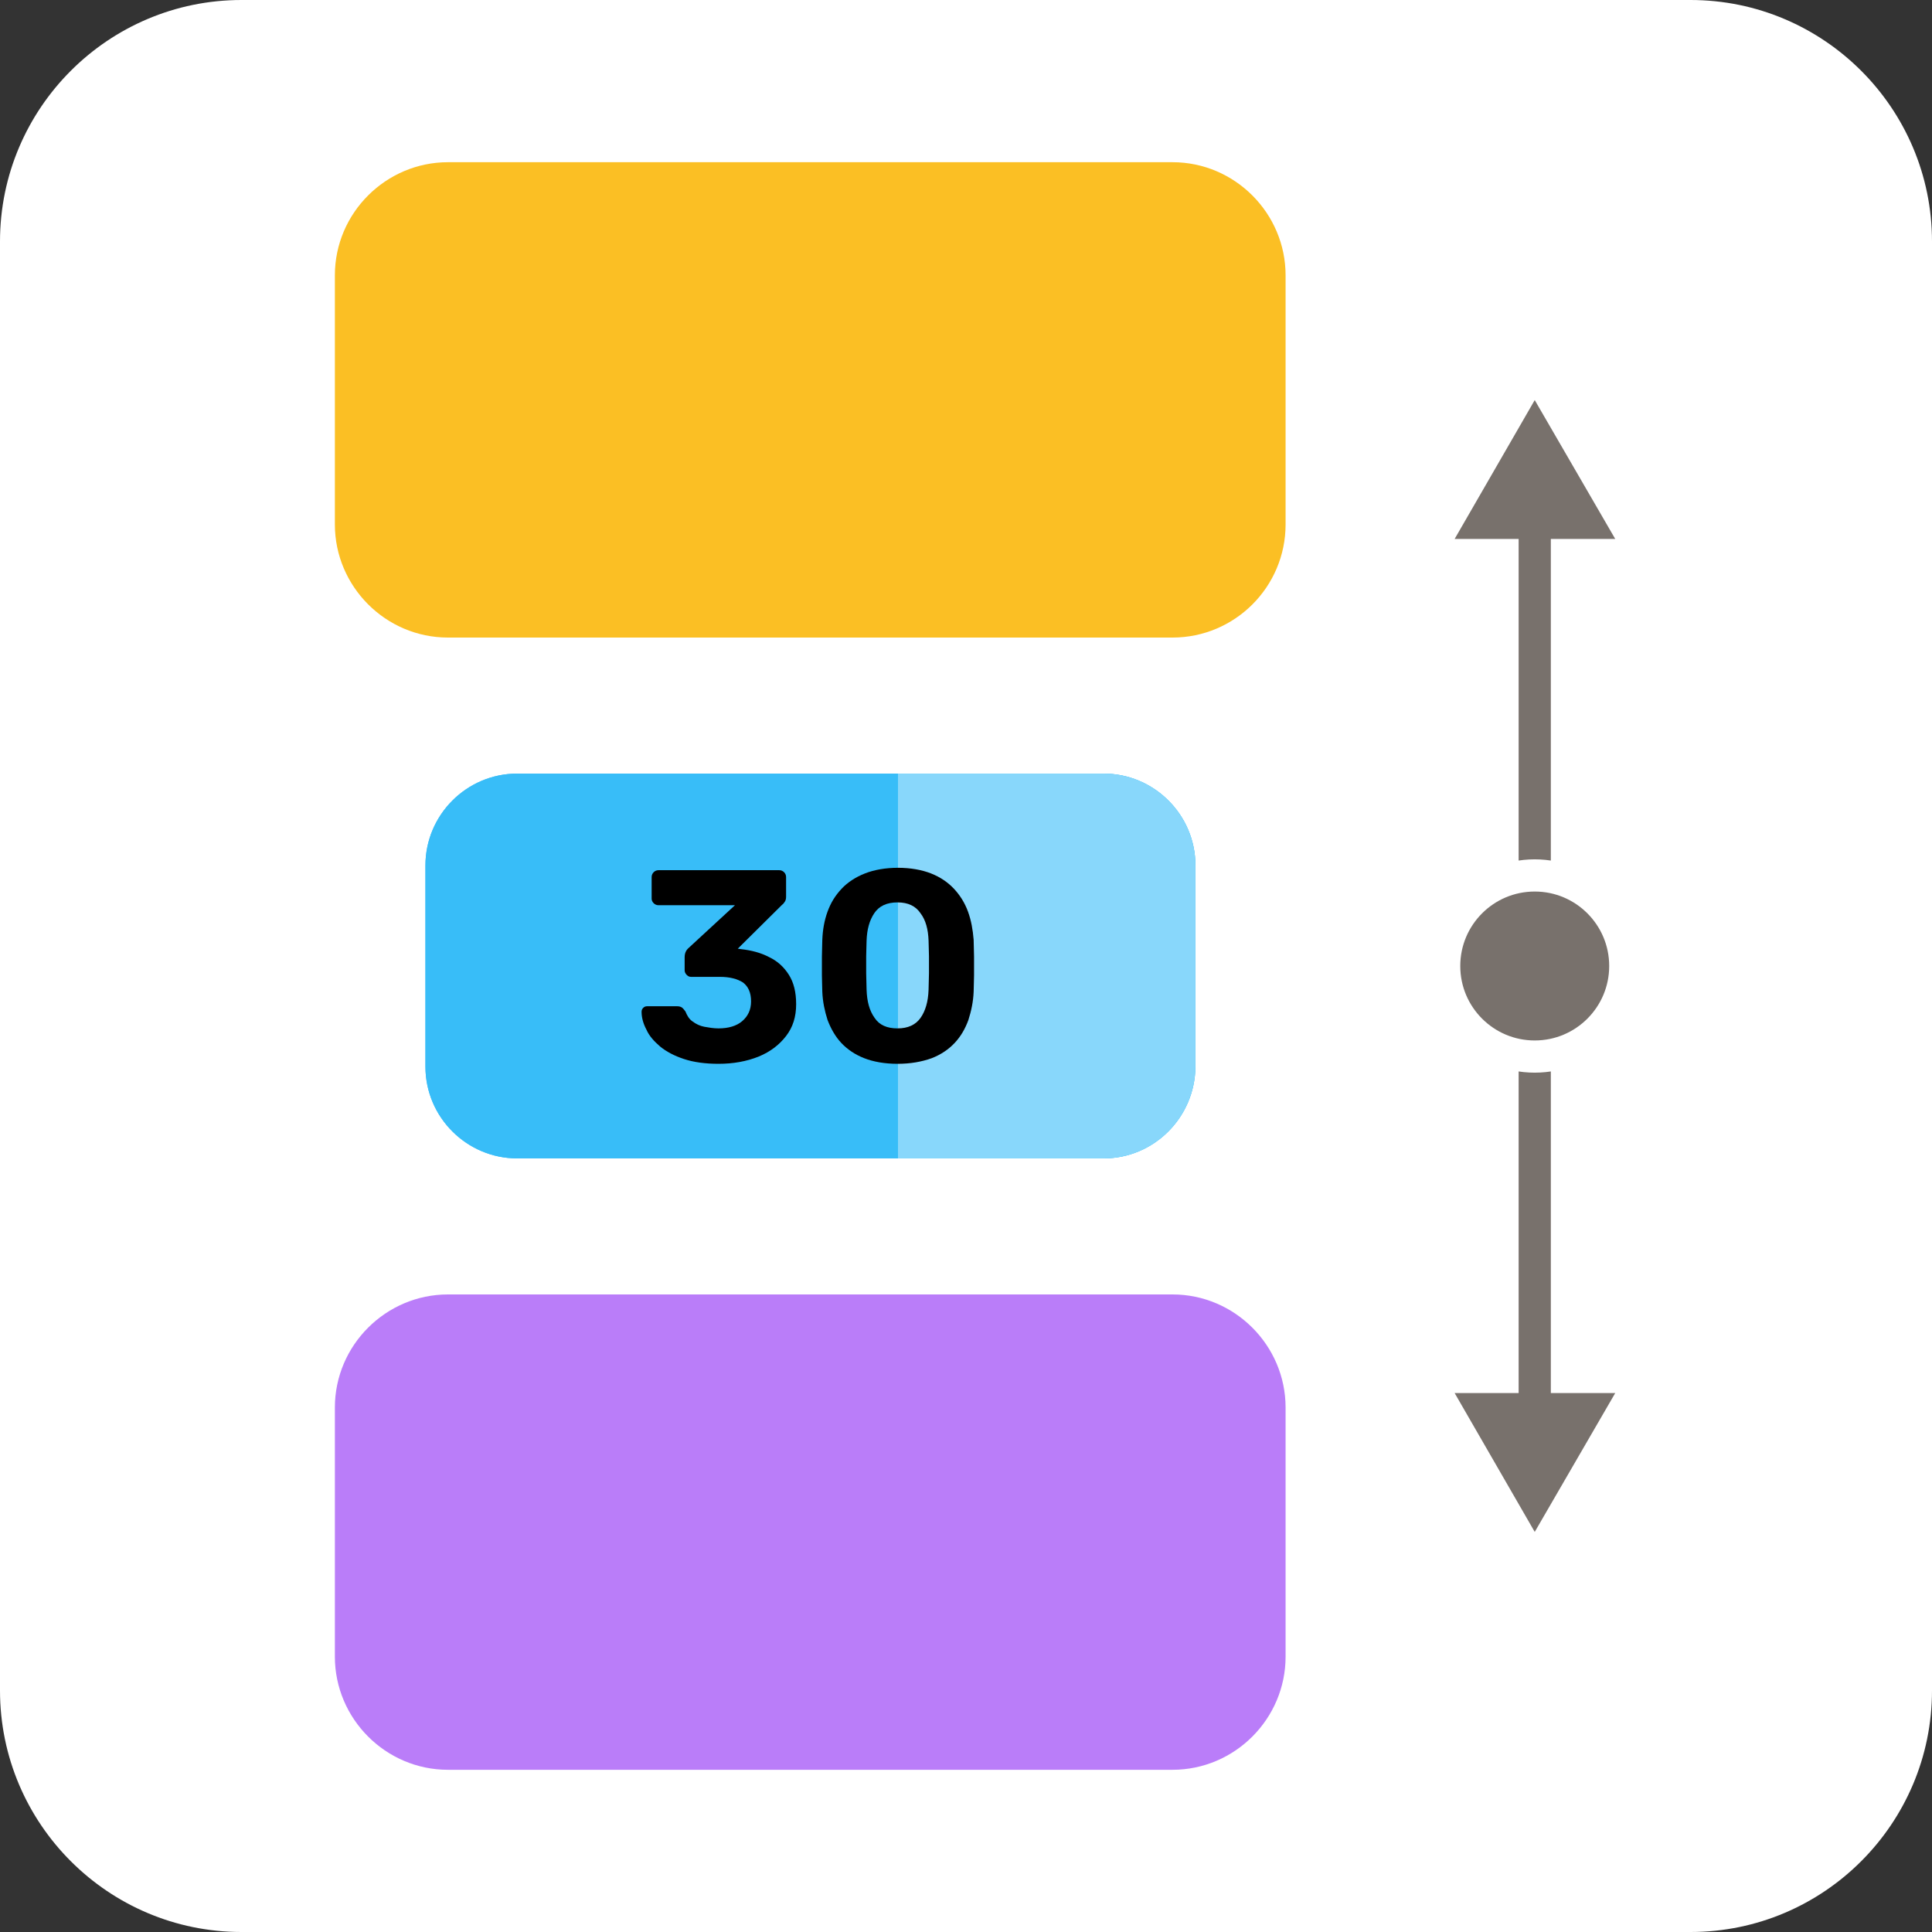 <?xml version="1.0" encoding="utf-8"?>
<!-- Generator: Adobe Illustrator 27.0.0, SVG Export Plug-In . SVG Version: 6.00 Build 0)  -->
<svg version="1.1" id="Layer_1" xmlns="http://www.w3.org/2000/svg" xmlns:xlink="http://www.w3.org/1999/xlink" x="0px" y="0px"
	 viewBox="0 0 480 480" style="enable-background:new 0 0 480 480;" xml:space="preserve">
<rect x="0" y="0" width="480" height="480" fill="#333333" stroke="none"/>
<style type="text/css">
	.st0{fill:#FFFFFF;}
	.st1{fill:#BA7DF9;}
	.st2{fill:#38BDF8;}
	.st3{fill:#FBBF24;}
	
		.st4{opacity:0.4;clip-path:url(#SVGID_00000119815174169933655020000006280859195144355489_);fill:#FFFFFF;enable-background:new    ;}
	.st5{fill:none;stroke:#78716C;stroke-width:8;stroke-miterlimit:10;}
	.st6{fill:#78716C;}
	.st7{fill:#78716C;stroke:#FFFFFF;stroke-width:8;stroke-miterlimit:10;}
	.st8{display:none;}
	.st9{display:inline;}
	.st10{fill:#3ADD71;}
	.st11{opacity:0.4;}
	.st12{opacity:0.4;fill:#FFFFFF;enable-background:new    ;}
	.st13{display:inline;fill:#FBBF24;}
	.st14{display:inline;fill:#F87171;}
	.st15{display:inline;fill:#38BDF8;}
	.st16{display:inline;fill:#A8A29E;}
	.st17{display:inline;fill:#3ADD71;}
	.st18{display:inline;fill:#BA7DF9;}
	.st19{display:inline;opacity:0.4;}
	.st20{fill:none;stroke:#78716C;stroke-width:40;stroke-miterlimit:10;}
	.st21{clip-path:url(#SVGID_00000034076811702247130320000015209813539104605606_);fill:#38BDF8;}
	.st22{clip-path:url(#SVGID_00000145047295703180977920000010934553991275289998_);fill:#3ADD71;}
	.st23{clip-path:url(#SVGID_00000005235170606024335010000018239794011205606792_);fill:#F87171;}
	.st24{clip-path:url(#SVGID_00000058578736461850867950000006673059395694763701_);fill:#BA7DF9;}
	.st25{clip-path:url(#SVGID_00000017483410701260467560000005811535689408425137_);fill:#FBBF24;}
</style>
<g id="Layer_8">
	<path class="st0" d="M420,480H60c-33.1,0-60-26.9-60-60V60C0,26.9,26.9,0,60,0h360c33.1,0,60,26.9,60,60v360
		C480,453.1,453.1,480,420,480z"/>
</g>
<g id="Layer_1_00000166647343268039715880000007966592815613750168_">
	<path class="st1" d="M291.3,439.7h-180c-15.5,0-28.1-12.7-28.1-28.1v-61.9c0-15.5,12.7-28.1,28.1-28.1h180
		c15.5,0,28.1,12.7,28.1,28.1v61.9C319.4,427,306.8,439.7,291.3,439.7z"/>
	<path class="st2" d="M274.2,287.8H128.5c-12.5,0-22.8-10.2-22.8-22.8v-50c0-12.5,10.2-22.8,22.8-22.8h145.7
		c12.5,0,22.8,10.2,22.8,22.8v50C296.9,277.6,286.7,287.8,274.2,287.8z"/>
	<path class="st3" d="M291.3,158.4h-180c-15.5,0-28.1-12.7-28.1-28.1V68.4c0-15.5,12.7-28.1,28.1-28.1h180
		c15.5,0,28.1,12.7,28.1,28.1v61.9C319.4,145.8,306.8,158.4,291.3,158.4z"/>
	<g>
		<path class="st2" d="M274.2,287.8H128.5c-12.5,0-22.8-10.2-22.8-22.8v-50c0-12.5,10.2-22.8,22.8-22.8h145.7
			c12.5,0,22.8,10.2,22.8,22.8v50C296.9,277.6,286.7,287.8,274.2,287.8z"/>
		<g>
			<g>
				<defs>
					<path id="SVGID_1_" d="M274.2,287.8H128.5c-12.5,0-22.8-10.2-22.8-22.8v-50c0-12.5,10.2-22.8,22.8-22.8h145.7
						c12.5,0,22.8,10.2,22.8,22.8v50C296.9,277.6,286.7,287.8,274.2,287.8z"/>
				</defs>
				<clipPath id="SVGID_00000160902286011565295840000014836880265085993909_">
					<use xlink:href="#SVGID_1_"  style="overflow:visible;"/>
				</clipPath>
				
					<rect x="223.1" y="177" style="opacity:0.4;clip-path:url(#SVGID_00000160902286011565295840000014836880265085993909_);fill:#FFFFFF;enable-background:new    ;" width="89.6" height="122"/>
			</g>
		</g>
		<g>
			<g>
				<path d="M178.5,264.3c-3.3,0-6.2-0.4-8.6-1.2c-2.4-0.8-4.3-1.8-5.9-3.1c-1.5-1.3-2.7-2.6-3.4-4.2c-0.8-1.5-1.2-3-1.2-4.4
					c0-0.4,0.1-0.7,0.4-1c0.3-0.3,0.6-0.4,1-0.4h7.4c0.5,0,0.9,0.1,1.2,0.3s0.6,0.6,0.9,1c0.4,1,0.9,1.9,1.8,2.5
					c0.8,0.6,1.8,1.1,2.9,1.3c1.1,0.2,2.3,0.4,3.5,0.4c2.5,0,4.5-0.6,5.9-1.8s2.2-2.8,2.2-4.9c0-2.2-0.7-3.7-2-4.7
					c-1.4-0.9-3.3-1.4-5.7-1.4h-7.2c-0.5,0-0.8-0.2-1.1-0.5s-0.5-0.7-0.5-1.1v-3.3c0-0.5,0.1-1,0.3-1.4s0.4-0.6,0.6-0.8l11.6-10.7
					h-19c-0.5,0-0.9-0.2-1.2-0.5s-0.5-0.7-0.5-1.1v-5.4c0-0.5,0.2-0.9,0.5-1.2s0.7-0.5,1.2-0.5h30c0.5,0,0.9,0.2,1.2,0.5
					s0.5,0.7,0.5,1.2v4.9c0,0.5-0.1,0.9-0.3,1.2s-0.4,0.6-0.7,0.8l-11,10.9l0.7,0.1c2.7,0.3,5,0.9,7.1,2c2.1,1,3.7,2.5,4.9,4.4
					s1.8,4.3,1.8,7.3c0,3.1-0.8,5.7-2.5,7.9s-3.9,3.9-6.8,5.1C185.5,263.7,182.2,264.3,178.5,264.3z"/>
				<path d="M223,264.3c-3.2,0-6-0.5-8.3-1.4s-4.2-2.2-5.7-3.8c-1.5-1.6-2.6-3.6-3.4-5.7c-0.7-2.2-1.2-4.5-1.3-7
					c0-1.2-0.1-2.6-0.1-4.1s0-3,0-4.6c0-1.5,0.1-2.9,0.1-4.2c0.1-2.5,0.5-4.8,1.3-7s1.9-4,3.5-5.7c1.5-1.6,3.5-2.9,5.8-3.8
					c2.3-0.9,5.1-1.4,8.2-1.4c3.1,0,5.9,0.5,8.2,1.4s4.2,2.2,5.7,3.8s2.7,3.5,3.5,5.7s1.2,4.5,1.4,7c0,1.3,0.1,2.7,0.1,4.2
					s0,3,0,4.6c0,1.5-0.1,2.9-0.1,4.1c-0.1,2.5-0.6,4.8-1.3,7c-0.8,2.2-1.9,4.1-3.4,5.7s-3.4,2.9-5.7,3.8
					C229,263.8,226.2,264.3,223,264.3z M223,255.5c2.6,0,4.5-0.9,5.7-2.6c1.2-1.7,1.9-4,2-7c0-1.3,0.1-2.7,0.1-4.1
					c0-1.4,0-2.8,0-4.2s-0.1-2.7-0.1-3.9c-0.1-2.8-0.7-5.1-2-6.8c-1.2-1.8-3.1-2.7-5.7-2.7c-2.7,0-4.6,0.9-5.8,2.7s-1.8,4-1.9,6.8
					c0,1.2-0.1,2.5-0.1,3.9s0,2.8,0,4.2s0.1,2.7,0.1,4.1c0.1,2.9,0.7,5.2,2,7C218.5,254.7,220.4,255.5,223,255.5z"/>
			</g>
		</g>
	</g>
	<g>
		<g>
			<line class="st5" x1="381.3" y1="128.1" x2="381.3" y2="351.9"/>
			<g>
				<polygon class="st6" points="361.4,133.9 381.3,99.4 401.3,133.9 				"/>
			</g>
			<g>
				<polygon class="st6" points="361.4,346.1 381.3,380.6 401.3,346.1 				"/>
			</g>
		</g>
	</g>
	<circle class="st7" cx="381.3" cy="240" r="22.5"/>
</g>
<g id="Layer_2_00000078723270112644892950000002526527118848488877_" class="st8">
	<g class="st9">
		<path class="st10" d="M320,417.5H160c-13.8,0-25-11.2-25-25v-55c0-13.8,11.2-25,25-25h160c13.8,0,25,11.2,25,25v55
			C345,406.2,333.8,417.5,320,417.5z"/>
		<path class="st10" d="M320,292.5H160c-13.8,0-25-11.2-25-25v-55c0-13.8,11.2-25,25-25h160c13.8,0,25,11.2,25,25v55
			C345,281.2,333.8,292.5,320,292.5z"/>
		<path class="st10" d="M320,167.5H160c-13.8,0-25-11.2-25-25v-55c0-13.8,11.2-25,25-25h160c13.8,0,25,11.2,25,25v55
			C345,156.2,333.8,167.5,320,167.5z"/>
	</g>
	<g class="st9">
		<g class="st11">
			<path d="M183.6,255.5c-0.3,0-0.6-0.1-0.8-0.3s-0.3-0.4-0.3-0.8v-27.3c0-0.3,0.1-0.6,0.3-0.8s0.4-0.3,0.8-0.3h11.5
				c2.3,0,4.2,0.4,5.9,1c1.7,0.7,3,1.8,3.9,3.2s1.4,3.2,1.4,5.3s-0.5,3.9-1.4,5.3c-0.9,1.4-2.2,2.4-3.9,3.1c-1.7,0.7-3.6,1-5.9,1
				h-5.6v9.5c0,0.3-0.1,0.6-0.3,0.8s-0.4,0.3-0.8,0.3H183.6z M189.3,239.8h5.5c1.4,0,2.5-0.3,3.3-1s1.2-1.8,1.2-3.2
				c0-1.2-0.4-2.2-1.1-3c-0.7-0.8-1.9-1.2-3.5-1.2h-5.5v8.4H189.3z"/>
			<path d="M222.6,256c-2.5,0-4.6-0.4-6.5-1.2c-1.8-0.8-3.3-2.1-4.3-3.8s-1.5-3.9-1.5-6.6v-17.1c0-0.3,0.1-0.6,0.3-0.8
				s0.4-0.3,0.8-0.3h4.6c0.3,0,0.6,0.1,0.8,0.3s0.3,0.4,0.3,0.8v17.1c0,2.1,0.5,3.6,1.5,4.6s2.4,1.5,4.1,1.5c1.7,0,3.1-0.5,4.1-1.5
				s1.5-2.5,1.5-4.6v-17.1c0-0.3,0.1-0.6,0.3-0.8s0.5-0.3,0.7-0.3h4.6c0.3,0,0.5,0.1,0.7,0.3s0.3,0.4,0.3,0.8v17.1
				c0,2.7-0.5,4.9-1.5,6.6c-1,1.7-2.4,3-4.2,3.8C227.2,255.6,225.1,256,222.6,256z"/>
			<path d="M241.8,255.5c-0.3,0-0.6-0.1-0.8-0.3s-0.3-0.4-0.3-0.8v-27.3c0-0.3,0.1-0.6,0.3-0.8s0.4-0.3,0.8-0.3h18.7
				c0.3,0,0.6,0.1,0.8,0.3c0.2,0.2,0.3,0.4,0.3,0.8v3.6c0,0.3-0.1,0.6-0.3,0.8c-0.2,0.2-0.4,0.3-0.8,0.3h-13.2v7.1h12.4
				c0.3,0,0.6,0.1,0.8,0.3c0.2,0.2,0.3,0.4,0.3,0.8v3.6c0,0.3-0.1,0.5-0.3,0.7c-0.2,0.2-0.4,0.3-0.8,0.3h-12.4v10
				c0,0.3-0.1,0.6-0.3,0.8s-0.4,0.3-0.8,0.3h-4.4V255.5z"/>
			<path d="M267.4,255.5c-0.3,0-0.6-0.1-0.8-0.3s-0.3-0.4-0.3-0.8v-27.3c0-0.3,0.1-0.6,0.3-0.8c0.2-0.2,0.4-0.3,0.8-0.3h18.7
				c0.3,0,0.6,0.1,0.8,0.3c0.2,0.2,0.3,0.4,0.3,0.8v3.6c0,0.3-0.1,0.6-0.3,0.8c-0.2,0.2-0.4,0.3-0.8,0.3h-13.2v7.1h12.4
				c0.3,0,0.6,0.1,0.8,0.3c0.2,0.2,0.3,0.4,0.3,0.8v3.6c0,0.3-0.1,0.5-0.3,0.7c-0.2,0.2-0.4,0.3-0.8,0.3h-12.4v10
				c0,0.3-0.1,0.6-0.3,0.8c-0.2,0.2-0.4,0.3-0.8,0.3h-4.4V255.5z"/>
			<path d="M292.4,255.5c-0.3,0-0.5-0.1-0.7-0.3s-0.3-0.4-0.3-0.8V250c0-0.3,0.1-0.6,0.3-0.8c0.2-0.2,0.4-0.3,0.7-0.3h4.5
				c0.3,0,0.6,0.1,0.8,0.3c0.2,0.2,0.3,0.4,0.3,0.8v4.5c0,0.3-0.1,0.6-0.3,0.8c-0.2,0.2-0.4,0.3-0.8,0.3h-4.5V255.5z M292.6,246.9
				c-0.3,0-0.6-0.1-0.8-0.3c-0.2-0.2-0.3-0.4-0.3-0.8v-18.6c0-0.3,0.1-0.6,0.3-0.8c0.2-0.2,0.4-0.3,0.8-0.3h4.1
				c0.3,0,0.6,0.1,0.8,0.3c0.2,0.2,0.3,0.4,0.3,0.8v18.6c0,0.3-0.1,0.6-0.3,0.8c-0.2,0.2-0.4,0.3-0.8,0.3H292.6z"/>
		</g>
	</g>
	<g class="st9">
		<g class="st11">
			<path d="M183.6,380.5c-0.3,0-0.6-0.1-0.8-0.3c-0.2-0.2-0.3-0.4-0.3-0.8v-27.3c0-0.3,0.1-0.6,0.3-0.8c0.2-0.2,0.4-0.3,0.8-0.3
				h11.5c2.3,0,4.2,0.4,5.9,1c1.7,0.7,3,1.8,3.9,3.2c0.9,1.4,1.4,3.2,1.4,5.3c0,2.1-0.5,3.9-1.4,5.3s-2.2,2.4-3.9,3.1s-3.6,1-5.9,1
				h-5.6v9.5c0,0.3-0.1,0.6-0.3,0.8c-0.2,0.2-0.4,0.3-0.8,0.3L183.6,380.5L183.6,380.5z M189.3,364.8h5.5c1.4,0,2.5-0.3,3.3-1
				s1.2-1.8,1.2-3.2c0-1.2-0.4-2.2-1.1-3c-0.7-0.8-1.9-1.2-3.5-1.2h-5.5v8.4H189.3z"/>
			<path d="M222.6,381c-2.5,0-4.6-0.4-6.5-1.2c-1.8-0.8-3.3-2.1-4.3-3.8c-1-1.7-1.5-3.9-1.5-6.6v-17.1c0-0.3,0.1-0.6,0.3-0.8
				c0.2-0.2,0.4-0.3,0.8-0.3h4.6c0.3,0,0.6,0.1,0.8,0.3c0.2,0.2,0.3,0.4,0.3,0.8v17.1c0,2.1,0.5,3.6,1.5,4.6s2.4,1.5,4.1,1.5
				c1.7,0,3.1-0.5,4.1-1.5s1.5-2.5,1.5-4.6v-17.1c0-0.3,0.1-0.6,0.3-0.8c0.2-0.2,0.5-0.3,0.7-0.3h4.6c0.3,0,0.5,0.1,0.7,0.3
				c0.2,0.2,0.3,0.4,0.3,0.8v17.1c0,2.7-0.5,4.9-1.5,6.6s-2.4,3-4.2,3.8C227.2,380.6,225.1,381,222.6,381z"/>
			<path d="M241.8,380.5c-0.3,0-0.6-0.1-0.8-0.3c-0.2-0.2-0.3-0.4-0.3-0.8v-27.3c0-0.3,0.1-0.6,0.3-0.8c0.2-0.2,0.4-0.3,0.8-0.3
				h18.7c0.3,0,0.6,0.1,0.8,0.3c0.2,0.2,0.3,0.4,0.3,0.8v3.6c0,0.3-0.1,0.6-0.3,0.8c-0.2,0.2-0.4,0.3-0.8,0.3h-13.2v7.1h12.4
				c0.3,0,0.6,0.1,0.8,0.3c0.2,0.2,0.3,0.4,0.3,0.8v3.6c0,0.3-0.1,0.5-0.3,0.7c-0.2,0.2-0.4,0.3-0.8,0.3h-12.4v10
				c0,0.3-0.1,0.6-0.3,0.8c-0.2,0.2-0.4,0.3-0.8,0.3h-4.4V380.5z"/>
			<path d="M267.4,380.5c-0.3,0-0.6-0.1-0.8-0.3s-0.3-0.4-0.3-0.8v-27.3c0-0.3,0.1-0.6,0.3-0.8c0.2-0.2,0.4-0.3,0.8-0.3h18.7
				c0.3,0,0.6,0.1,0.8,0.3c0.2,0.2,0.3,0.4,0.3,0.8v3.6c0,0.3-0.1,0.6-0.3,0.8c-0.2,0.2-0.4,0.3-0.8,0.3h-13.2v7.1h12.4
				c0.3,0,0.6,0.1,0.8,0.3c0.2,0.2,0.3,0.4,0.3,0.8v3.6c0,0.3-0.1,0.5-0.3,0.7c-0.2,0.2-0.4,0.3-0.8,0.3h-12.4v10
				c0,0.3-0.1,0.6-0.3,0.8c-0.2,0.2-0.4,0.3-0.8,0.3h-4.4V380.5z"/>
			<path d="M292.4,380.5c-0.3,0-0.5-0.1-0.7-0.3c-0.2-0.2-0.3-0.4-0.3-0.8V375c0-0.3,0.1-0.6,0.3-0.8c0.2-0.2,0.4-0.3,0.7-0.3h4.5
				c0.3,0,0.6,0.1,0.8,0.3c0.2,0.2,0.3,0.4,0.3,0.8v4.5c0,0.3-0.1,0.6-0.3,0.8c-0.2,0.2-0.4,0.3-0.8,0.3L292.4,380.5L292.4,380.5z
				 M292.6,371.9c-0.3,0-0.6-0.1-0.8-0.3c-0.2-0.2-0.3-0.4-0.3-0.8v-18.6c0-0.3,0.1-0.6,0.3-0.8c0.2-0.2,0.4-0.3,0.8-0.3h4.1
				c0.3,0,0.6,0.1,0.8,0.3c0.2,0.2,0.3,0.4,0.3,0.8v18.6c0,0.3-0.1,0.6-0.3,0.8c-0.2,0.2-0.4,0.3-0.8,0.3H292.6z"/>
		</g>
	</g>
	<g class="st9">
		<g class="st11">
			<path d="M183.6,130.5c-0.3,0-0.6-0.1-0.8-0.3s-0.3-0.4-0.3-0.8v-27.3c0-0.3,0.1-0.6,0.3-0.8c0.2-0.2,0.4-0.3,0.8-0.3h11.5
				c2.3,0,4.2,0.4,5.9,1c1.7,0.7,3,1.8,3.9,3.2c0.9,1.4,1.4,3.2,1.4,5.3c0,2.1-0.5,3.9-1.4,5.3s-2.2,2.4-3.9,3.1s-3.6,1-5.9,1h-5.6
				v9.5c0,0.3-0.1,0.6-0.3,0.8s-0.4,0.3-0.8,0.3H183.6z M189.3,114.8h5.5c1.4,0,2.5-0.3,3.3-1s1.2-1.8,1.2-3.2c0-1.2-0.4-2.2-1.1-3
				c-0.7-0.8-1.9-1.2-3.5-1.2h-5.5v8.4H189.3z"/>
			<path d="M222.6,131c-2.5,0-4.6-0.4-6.5-1.2c-1.8-0.8-3.3-2.1-4.3-3.8c-1-1.7-1.5-3.9-1.5-6.6v-17.1c0-0.3,0.1-0.6,0.3-0.8
				c0.2-0.2,0.4-0.3,0.8-0.3h4.6c0.3,0,0.6,0.1,0.8,0.3c0.2,0.2,0.3,0.4,0.3,0.8v17.1c0,2.1,0.5,3.6,1.5,4.6s2.4,1.5,4.1,1.5
				c1.7,0,3.1-0.5,4.1-1.5s1.5-2.5,1.5-4.6v-17.1c0-0.3,0.1-0.6,0.3-0.8c0.2-0.2,0.5-0.3,0.7-0.3h4.6c0.3,0,0.5,0.1,0.7,0.3
				c0.2,0.2,0.3,0.4,0.3,0.8v17.1c0,2.7-0.5,4.9-1.5,6.6s-2.4,3-4.2,3.8C227.2,130.6,225.1,131,222.6,131z"/>
			<path d="M241.8,130.5c-0.3,0-0.6-0.1-0.8-0.3s-0.3-0.4-0.3-0.8v-27.3c0-0.3,0.1-0.6,0.3-0.8c0.2-0.2,0.4-0.3,0.8-0.3h18.7
				c0.3,0,0.6,0.1,0.8,0.3c0.2,0.2,0.3,0.4,0.3,0.8v3.6c0,0.3-0.1,0.6-0.3,0.8c-0.2,0.2-0.4,0.3-0.8,0.3h-13.2v7.1h12.4
				c0.3,0,0.6,0.1,0.8,0.3c0.2,0.2,0.3,0.4,0.3,0.8v3.6c0,0.3-0.1,0.5-0.3,0.7c-0.2,0.2-0.4,0.3-0.8,0.3h-12.4v10
				c0,0.3-0.1,0.6-0.3,0.8s-0.4,0.3-0.8,0.3h-4.4V130.5z"/>
			<path d="M267.4,130.5c-0.3,0-0.6-0.1-0.8-0.3c-0.2-0.2-0.3-0.4-0.3-0.8v-27.3c0-0.3,0.1-0.6,0.3-0.8c0.2-0.2,0.4-0.3,0.8-0.3
				h18.7c0.3,0,0.6,0.1,0.8,0.3c0.2,0.2,0.3,0.4,0.3,0.8v3.6c0,0.3-0.1,0.6-0.3,0.8c-0.2,0.2-0.4,0.3-0.8,0.3h-13.2v7.1h12.4
				c0.3,0,0.6,0.1,0.8,0.3c0.2,0.2,0.3,0.4,0.3,0.8v3.6c0,0.3-0.1,0.5-0.3,0.7c-0.2,0.2-0.4,0.3-0.8,0.3h-12.4v10
				c0,0.3-0.1,0.6-0.3,0.8c-0.2,0.2-0.4,0.3-0.8,0.3h-4.4V130.5z"/>
			<path d="M292.4,130.5c-0.3,0-0.5-0.1-0.7-0.3s-0.3-0.4-0.3-0.8V125c0-0.3,0.1-0.6,0.3-0.8c0.2-0.2,0.4-0.3,0.7-0.3h4.5
				c0.3,0,0.6,0.1,0.8,0.3c0.2,0.2,0.3,0.4,0.3,0.8v4.5c0,0.3-0.1,0.6-0.3,0.8c-0.2,0.2-0.4,0.3-0.8,0.3h-4.5V130.5z M292.6,121.9
				c-0.3,0-0.6-0.1-0.8-0.3c-0.2-0.2-0.3-0.4-0.3-0.8v-18.6c0-0.3,0.1-0.6,0.3-0.8c0.2-0.2,0.4-0.3,0.8-0.3h4.1
				c0.3,0,0.6,0.1,0.8,0.3c0.2,0.2,0.3,0.4,0.3,0.8v18.6c0,0.3-0.1,0.6-0.3,0.8c-0.2,0.2-0.4,0.3-0.8,0.3H292.6z"/>
		</g>
	</g>
</g>
<g id="Layer_3" class="st8">
	<g class="st9">
		<path class="st1" d="M373.3,327.5H106.7c-22.9,0-41.7-18.8-41.7-41.7v-91.7c0-22.9,18.8-41.7,41.7-41.7h266.7
			c22.9,0,41.7,18.8,41.7,41.7v91.7C415,308.8,396.2,327.5,373.3,327.5z"/>
		<rect x="54" y="152.5" class="st12" width="374" height="124.4"/>
		<g>
			<g class="st11">
				<path d="M145.2,266.6c-4.5,0-8.2-0.7-11.2-2s-5.3-3-6.8-5.1s-2.4-4.3-2.4-6.7c0-0.4,0.1-0.7,0.4-1s0.6-0.5,1-0.5h7.5
					c0.6,0,1.1,0.1,1.4,0.4c0.3,0.3,0.6,0.6,0.9,0.9c0.3,0.8,0.9,1.6,1.6,2.3c0.7,0.7,1.7,1.4,3,1.9s2.8,0.7,4.7,0.7
					c3,0,5.3-0.5,6.8-1.5s2.3-2.3,2.3-4c0-1.2-0.4-2.2-1.2-2.9s-2.1-1.4-3.8-2s-4.1-1.3-7-2c-3.5-0.7-6.5-1.7-8.9-2.9
					c-2.5-1.2-4.3-2.7-5.5-4.6c-1.2-1.9-1.9-4.2-1.9-7s0.8-5.3,2.3-7.5c1.5-2.2,3.7-3.9,6.5-5.1c2.8-1.2,6.1-1.9,10-1.9
					c3.1,0,5.9,0.4,8.3,1.3c2.4,0.8,4.4,1.9,6,3.3c1.6,1.4,2.8,2.8,3.7,4.3c0.8,1.5,1.3,3,1.3,4.5c0,0.4-0.1,0.7-0.4,1
					c-0.3,0.3-0.6,0.5-1,0.5H155c-0.5,0-0.9-0.1-1.3-0.3c-0.4-0.2-0.7-0.5-0.9-1c-0.3-1.2-1.1-2.3-2.5-3.2s-3.2-1.4-5.4-1.4
					c-2.3,0-4.1,0.4-5.4,1.3c-1.3,0.8-2,2.1-2,3.9c0,1.1,0.3,2.1,1,2.8c0.7,0.8,1.8,1.4,3.4,2c1.6,0.6,3.7,1.2,6.4,1.9
					c4.1,0.8,7.4,1.8,10,3s4.5,2.7,5.7,4.5s1.8,4.2,1.8,7c0,3.1-0.9,5.8-2.6,8s-4.2,4-7.2,5.1C152.8,266,149.3,266.6,145.2,266.6z"
					/>
				<path d="M192.7,266.6c-4.4,0-8.1-0.7-11.2-2.2c-3.1-1.5-5.4-3.6-7.1-6.4c-1.7-2.8-2.6-6.3-2.8-10.3c0-1.9-0.1-4-0.1-6.2
					s0-4.3,0.1-6.3c0.2-4,1.1-7.4,2.8-10.3c1.7-2.8,4.1-5,7.2-6.5c3.1-1.5,6.8-2.2,11.1-2.2c3.1,0,6,0.4,8.5,1.2
					c2.6,0.8,4.8,1.9,6.6,3.4c1.9,1.5,3.3,3.2,4.3,5.2s1.6,4.2,1.7,6.7c0,0.4-0.2,0.8-0.5,1c-0.3,0.3-0.7,0.4-1.1,0.4h-8
					c-0.6,0-1-0.1-1.3-0.4c-0.3-0.3-0.6-0.7-0.8-1.4c-0.7-2.8-1.9-4.6-3.5-5.7c-1.6-1-3.7-1.5-6.1-1.5c-2.9,0-5.2,0.8-6.9,2.4
					c-1.7,1.6-2.6,4.2-2.7,7.9c-0.1,3.8-0.1,7.7,0,11.8c0.1,3.7,1.1,6.3,2.7,7.9c1.7,1.6,4,2.4,6.9,2.4c2.4,0,4.5-0.5,6.1-1.6
					c1.7-1,2.8-2.9,3.5-5.6c0.2-0.7,0.4-1.2,0.8-1.4c0.3-0.3,0.8-0.4,1.3-0.4h8c0.4,0,0.8,0.1,1.1,0.4c0.3,0.3,0.5,0.6,0.5,1
					c-0.1,2.5-0.7,4.7-1.7,6.7c-1,2-2.5,3.8-4.3,5.2c-1.9,1.5-4.1,2.6-6.6,3.4C198.7,266.2,195.8,266.6,192.7,266.6z"/>
				<path d="M241.2,266.6c-4.2,0-7.9-0.7-11-2.1s-5.5-3.5-7.2-6.3c-1.7-2.8-2.7-6.4-2.8-10.7c0-2-0.1-4-0.1-6s0-4,0.1-6.1
					c0.1-4.2,1.1-7.7,2.8-10.6c1.8-2.9,4.2-5,7.3-6.5c3.1-1.4,6.7-2.2,10.9-2.2c4.1,0,7.7,0.7,10.8,2.2c3.1,1.4,5.5,3.6,7.3,6.5
					s2.7,6.4,2.8,10.6c0.1,2.1,0.1,4.1,0.1,6.1s0,4-0.1,6c-0.1,4.3-1.1,7.9-2.8,10.7c-1.7,2.8-4.1,4.9-7.2,6.3
					S245.4,266.6,241.2,266.6z M241.2,257.6c2.7,0,4.9-0.8,6.7-2.5c1.8-1.7,2.7-4.3,2.8-7.9c0.1-2.1,0.1-4,0.1-5.8s0-3.7-0.1-5.7
					c0-2.4-0.5-4.4-1.3-5.9s-1.9-2.7-3.3-3.4c-1.4-0.7-3-1.1-4.8-1.1s-3.4,0.4-4.8,1.1c-1.4,0.7-2.5,1.9-3.3,3.4s-1.3,3.5-1.4,5.9
					c0,2-0.1,3.9-0.1,5.7s0,3.7,0.1,5.8c0.1,3.6,1.1,6.3,2.8,7.9C236.2,256.8,238.4,257.6,241.2,257.6z"/>
				<path d="M272.7,265.9c-0.5,0-0.9-0.2-1.3-0.5c-0.3-0.3-0.5-0.7-0.5-1.3v-45.5c0-0.5,0.2-0.9,0.5-1.3c0.3-0.3,0.7-0.5,1.3-0.5
					h18.6c5.8,0,10.4,1.3,13.8,4s5,6.5,5,11.6c0,3.4-0.8,6.3-2.4,8.5c-1.6,2.3-3.8,4-6.6,5.1l9.9,17.5c0.1,0.3,0.2,0.5,0.2,0.8
					c0,0.4-0.1,0.7-0.4,1s-0.6,0.5-1.1,0.5h-7.8c-0.8,0-1.5-0.2-1.9-0.7c-0.4-0.4-0.7-0.9-0.9-1.2l-8.5-16h-8.5v16.2
					c0,0.5-0.2,0.9-0.5,1.3c-0.3,0.3-0.7,0.5-1.3,0.5L272.7,265.9L272.7,265.9z M282.1,239.1h9c2.6,0,4.5-0.6,5.7-1.8
					s1.9-2.8,1.9-4.9s-0.6-3.8-1.8-5c-1.2-1.2-3.1-1.8-5.7-1.8h-9v13.5H282.1z"/>
				<path d="M320.4,265.9c-0.5,0-0.9-0.2-1.3-0.5c-0.3-0.3-0.5-0.7-0.5-1.3v-45.5c0-0.5,0.2-0.9,0.5-1.3c0.3-0.3,0.7-0.5,1.3-0.5
					h31.7c0.5,0,0.9,0.2,1.3,0.5c0.3,0.3,0.5,0.7,0.5,1.3v5.6c0,0.5-0.2,0.9-0.5,1.2s-0.7,0.5-1.3,0.5h-22.7v11h21.1
					c0.5,0,0.9,0.2,1.3,0.5c0.3,0.3,0.5,0.7,0.5,1.3v5.2c0,0.5-0.2,0.9-0.5,1.2s-0.7,0.5-1.3,0.5h-21.1v11.3h23.2
					c0.5,0,0.9,0.2,1.3,0.5c0.3,0.3,0.5,0.7,0.5,1.3v5.5c0,0.5-0.2,0.9-0.5,1.3c-0.3,0.3-0.7,0.5-1.3,0.5L320.4,265.9L320.4,265.9z"
					/>
			</g>
		</g>
	</g>
	<path class="st13" d="M400,87.5H80c-27.5,0-50-22.5-50-50v-110c0-27.5,22.5-50,50-50h320c27.5,0,50,22.5,50,50v110
		C450,65,427.5,87.5,400,87.5z"/>
	<path class="st14" d="M400,602.5H80c-27.5,0-50-22.5-50-50v-110c0-27.5,22.5-50,50-50h320c27.5,0,50,22.5,50,50v110
		C450,580,427.5,602.5,400,602.5z"/>
</g>
<g id="Layer_5" class="st8">
	<path class="st15" d="M139.5,81.3h-99c-8.5,0-15.5-7-15.5-15.5v-34c0-8.5,7-15.5,15.5-15.5h99c8.5,0,15.5,7,15.5,15.5v34
		C155,74.4,148,81.3,139.5,81.3z"/>
	<path class="st16" d="M139.5,157.8h-99c-8.5,0-15.5-7-15.5-15.5v-34c0-8.5,7-15.5,15.5-15.5h99c8.5,0,15.5,7,15.5,15.5v34
		C155,150.8,148,157.8,139.5,157.8z"/>
	<path class="st16" d="M139.5,234.3h-99c-8.5,0-15.5-7-15.5-15.5v-34c0-8.5,7-15.5,15.5-15.5h99c8.5,0,15.5,7,15.5,15.5v34
		C155,227.3,148,234.3,139.5,234.3z"/>
	<path class="st16" d="M139.5,310.7h-99c-8.5,0-15.5-7-15.5-15.5v-34c0-8.5,7-15.5,15.5-15.5h99c8.5,0,15.5,7,15.5,15.5v34
		C155,303.8,148,310.7,139.5,310.7z"/>
	<path class="st15" d="M139.5,387.2h-99c-8.5,0-15.5-7-15.5-15.5v-34c0-8.5,7-15.5,15.5-15.5h99c8.5,0,15.5,7,15.5,15.5v34
		C155,380.2,148,387.2,139.5,387.2z"/>
	<path class="st15" d="M139.5,463.7h-99c-8.5,0-15.5-7-15.5-15.5v-34c0-8.5,7-15.5,15.5-15.5h99c8.5,0,15.5,7,15.5,15.5v34
		C155,456.7,148,463.7,139.5,463.7z"/>
	<g class="st9">
		<g>
			<path d="M76.5,138.2c-0.3,0-0.6-0.1-0.8-0.3c-0.2-0.2-0.3-0.4-0.3-0.8v-7.9h-7.8c-0.3,0-0.6-0.1-0.8-0.3
				c-0.2-0.2-0.3-0.4-0.3-0.7v-2.6c0-0.3,0.1-0.6,0.3-0.8c0.2-0.2,0.4-0.3,0.8-0.3h7.8v-7.7c0-0.3,0.1-0.6,0.3-0.8
				c0.2-0.2,0.4-0.3,0.8-0.3h2.9c0.3,0,0.6,0.1,0.8,0.3c0.2,0.2,0.3,0.4,0.3,0.8v7.7h7.8c0.3,0,0.5,0.1,0.7,0.3
				c0.2,0.2,0.3,0.4,0.3,0.8v2.6c0,0.3-0.1,0.5-0.3,0.7c-0.2,0.2-0.4,0.3-0.7,0.3h-7.8v7.9c0,0.3-0.1,0.6-0.3,0.8
				c-0.2,0.2-0.4,0.3-0.8,0.3H76.5z"/>
			<path d="M102.4,139.6c-0.3,0-0.5-0.1-0.7-0.3s-0.3-0.4-0.3-0.8v-20.9l-6,4.7c-0.3,0.2-0.5,0.3-0.8,0.2s-0.5-0.2-0.7-0.5l-2.1-2.7
				c-0.2-0.3-0.2-0.5-0.2-0.8s0.2-0.5,0.4-0.7l9.6-7.4c0.2-0.1,0.3-0.2,0.5-0.2s0.3-0.1,0.5-0.1h4.5c0.3,0,0.5,0.1,0.7,0.3
				c0.2,0.2,0.3,0.4,0.3,0.8v27.3c0,0.3-0.1,0.6-0.3,0.8c-0.2,0.2-0.4,0.3-0.7,0.3H102.4z"/>
		</g>
	</g>
	<g class="st9">
		<g>
			<path d="M76.5,214.7c-0.3,0-0.6-0.1-0.8-0.3c-0.2-0.2-0.3-0.4-0.3-0.8v-7.9h-7.8c-0.3,0-0.6-0.1-0.8-0.3
				c-0.2-0.2-0.3-0.4-0.3-0.7V202c0-0.3,0.1-0.6,0.3-0.8c0.2-0.2,0.4-0.3,0.8-0.3h7.8v-7.7c0-0.3,0.1-0.6,0.3-0.8
				c0.2-0.2,0.4-0.3,0.8-0.3h2.9c0.3,0,0.6,0.1,0.8,0.3c0.2,0.2,0.3,0.4,0.3,0.8v7.7h7.8c0.3,0,0.5,0.1,0.7,0.3s0.3,0.4,0.3,0.8v2.6
				c0,0.3-0.1,0.5-0.3,0.7c-0.2,0.2-0.4,0.3-0.7,0.3h-7.8v7.9c0,0.3-0.1,0.6-0.3,0.8c-0.2,0.2-0.4,0.3-0.8,0.3L76.5,214.7
				L76.5,214.7z"/>
			<path d="M102.4,216.1c-0.3,0-0.5-0.1-0.7-0.3s-0.3-0.4-0.3-0.8v-20.9l-6,4.7c-0.3,0.2-0.5,0.3-0.8,0.2s-0.5-0.2-0.7-0.5l-2.1-2.7
				c-0.2-0.3-0.2-0.5-0.2-0.8s0.2-0.5,0.4-0.7l9.6-7.4c0.2-0.1,0.3-0.2,0.5-0.2s0.3-0.1,0.5-0.1h4.5c0.3,0,0.5,0.1,0.7,0.3
				s0.3,0.4,0.3,0.8V215c0,0.3-0.1,0.6-0.3,0.8c-0.2,0.2-0.4,0.3-0.7,0.3H102.4z"/>
		</g>
	</g>
	<g class="st9">
		<g>
			<path d="M76.5,291.2c-0.3,0-0.6-0.1-0.8-0.3c-0.2-0.2-0.3-0.4-0.3-0.8v-7.9h-7.8c-0.3,0-0.6-0.1-0.8-0.3
				c-0.2-0.2-0.3-0.4-0.3-0.7v-2.6c0-0.3,0.1-0.6,0.3-0.8c0.2-0.2,0.4-0.3,0.8-0.3h7.8v-7.7c0-0.3,0.1-0.6,0.3-0.8
				c0.2-0.2,0.4-0.3,0.8-0.3h2.9c0.3,0,0.6,0.1,0.8,0.3c0.2,0.2,0.3,0.4,0.3,0.8v7.7h7.8c0.3,0,0.5,0.1,0.7,0.3
				c0.2,0.2,0.3,0.4,0.3,0.8v2.6c0,0.3-0.1,0.5-0.3,0.7c-0.2,0.2-0.4,0.3-0.7,0.3h-7.8v7.9c0,0.3-0.1,0.6-0.3,0.8
				c-0.2,0.2-0.4,0.3-0.8,0.3H76.5z"/>
			<path d="M102.4,292.5c-0.3,0-0.5-0.1-0.7-0.3c-0.2-0.2-0.3-0.4-0.3-0.8v-20.9l-6,4.7c-0.3,0.2-0.5,0.3-0.8,0.2
				c-0.3-0.1-0.5-0.2-0.7-0.5l-2.1-2.7c-0.2-0.3-0.2-0.5-0.2-0.8s0.2-0.5,0.4-0.7l9.6-7.4c0.2-0.1,0.3-0.2,0.5-0.2s0.3-0.1,0.5-0.1
				h4.5c0.3,0,0.5,0.1,0.7,0.3s0.3,0.4,0.3,0.8v27.3c0,0.3-0.1,0.6-0.3,0.8c-0.2,0.2-0.4,0.3-0.7,0.3L102.4,292.5L102.4,292.5z"/>
		</g>
	</g>
	<path class="st15" d="M439.5,194.8h-99c-8.5,0-15.5-7-15.5-15.5v-34c0-8.5,7-15.5,15.5-15.5h99c8.5,0,15.5,7,15.5,15.5v34
		C455,187.8,448,194.8,439.5,194.8z"/>
	<path class="st15" d="M439.5,271.3h-99c-8.5,0-15.5-7-15.5-15.5v-34c0-8.5,7-15.5,15.5-15.5h99c8.5,0,15.5,7,15.5,15.5v34
		C455,264.3,448,271.3,439.5,271.3z"/>
	<path class="st15" d="M439.5,347.7h-99c-8.5,0-15.5-7-15.5-15.5v-34c0-8.5,7-15.5,15.5-15.5h99c8.5,0,15.5,7,15.5,15.5v34
		C455,340.8,448,347.7,439.5,347.7z"/>
	<g class="st9">
		<g>
			<path d="M373.2,175.2c-0.3,0-0.6-0.1-0.8-0.3c-0.2-0.2-0.3-0.4-0.3-0.8v-7.9h-7.8c-0.3,0-0.6-0.1-0.8-0.3
				c-0.2-0.2-0.3-0.4-0.3-0.7v-2.6c0-0.3,0.1-0.6,0.3-0.8c0.2-0.2,0.4-0.3,0.8-0.3h7.8v-7.7c0-0.3,0.1-0.6,0.3-0.8
				c0.2-0.2,0.4-0.3,0.8-0.3h2.9c0.3,0,0.6,0.1,0.8,0.3c0.2,0.2,0.3,0.4,0.3,0.8v7.7h7.8c0.3,0,0.5,0.1,0.7,0.3s0.3,0.4,0.3,0.8v2.6
				c0,0.3-0.1,0.5-0.3,0.7c-0.2,0.2-0.4,0.3-0.7,0.3h-7.8v7.9c0,0.3-0.1,0.6-0.3,0.8c-0.2,0.2-0.4,0.3-0.8,0.3H373.2z"/>
			<path d="M390.4,176.6c-0.3,0-0.6-0.1-0.8-0.3c-0.2-0.2-0.3-0.4-0.3-0.8V173c0-0.2,0.1-0.5,0.2-0.9s0.4-0.7,0.9-1.1l5.5-5.5
				c2-1.6,3.7-2.9,5-4s2.2-2.1,2.8-3c0.6-0.9,0.9-1.8,0.9-2.6c0-1.1-0.3-2-0.9-2.7s-1.6-1.1-2.9-1.1c-0.9,0-1.6,0.2-2.2,0.6
				c-0.6,0.4-1.1,0.9-1.4,1.5s-0.6,1.3-0.7,2c-0.1,0.4-0.3,0.6-0.5,0.8c-0.3,0.1-0.5,0.2-0.8,0.2h-4.5c-0.3,0-0.5-0.1-0.7-0.3
				s-0.3-0.4-0.3-0.6c0-1.3,0.3-2.5,0.8-3.7c0.5-1.1,1.3-2.2,2.2-3.1c1-0.9,2.1-1.6,3.4-2.1s2.9-0.8,4.6-0.8c2.4,0,4.3,0.4,5.9,1.2
				s2.8,1.8,3.6,3.2c0.8,1.3,1.2,2.9,1.2,4.7c0,1.3-0.3,2.6-0.8,3.7c-0.5,1.1-1.3,2.2-2.4,3.3c-1,1-2.3,2.1-3.7,3.3l-5,5h11.4
				c0.3,0,0.6,0.1,0.8,0.3c0.2,0.2,0.3,0.4,0.3,0.8v3.6c0,0.3-0.1,0.6-0.3,0.8c-0.2,0.2-0.4,0.3-0.8,0.3h-20.5V176.6z"/>
		</g>
	</g>
	<g class="st9">
		<g>
			<path d="M373.2,251.7c-0.3,0-0.6-0.1-0.8-0.3c-0.2-0.2-0.3-0.4-0.3-0.8v-7.9h-7.8c-0.3,0-0.6-0.1-0.8-0.3
				c-0.2-0.2-0.3-0.4-0.3-0.7V239c0-0.3,0.1-0.6,0.3-0.8c0.2-0.2,0.4-0.3,0.8-0.3h7.8v-7.7c0-0.3,0.1-0.6,0.3-0.8
				c0.2-0.2,0.4-0.3,0.8-0.3h2.9c0.3,0,0.6,0.1,0.8,0.3c0.2,0.2,0.3,0.4,0.3,0.8v7.7h7.8c0.3,0,0.5,0.1,0.7,0.3s0.3,0.4,0.3,0.8v2.6
				c0,0.3-0.1,0.5-0.3,0.7c-0.2,0.2-0.4,0.3-0.7,0.3h-7.8v7.9c0,0.3-0.1,0.6-0.3,0.8c-0.2,0.2-0.4,0.3-0.8,0.3L373.2,251.7
				L373.2,251.7z"/>
			<path d="M390.4,253.1c-0.3,0-0.6-0.1-0.8-0.3c-0.2-0.2-0.3-0.4-0.3-0.8v-2.5c0-0.2,0.1-0.5,0.2-0.9s0.4-0.7,0.9-1.1l5.5-5.5
				c2-1.6,3.7-2.9,5-4s2.2-2.1,2.8-3c0.6-0.9,0.9-1.8,0.9-2.6c0-1.1-0.3-2-0.9-2.7s-1.6-1.1-2.9-1.1c-0.9,0-1.6,0.2-2.2,0.6
				c-0.6,0.4-1.1,0.9-1.4,1.5s-0.6,1.3-0.7,2c-0.1,0.4-0.3,0.6-0.5,0.8c-0.3,0.1-0.5,0.2-0.8,0.2h-4.5c-0.3,0-0.5-0.1-0.7-0.3
				s-0.3-0.4-0.3-0.6c0-1.3,0.3-2.5,0.8-3.7c0.5-1.1,1.3-2.2,2.2-3.1c1-0.9,2.1-1.6,3.4-2.1s2.9-0.8,4.6-0.8c2.4,0,4.3,0.4,5.9,1.2
				s2.8,1.8,3.6,3.2c0.8,1.3,1.2,2.9,1.2,4.7c0,1.3-0.3,2.6-0.8,3.7c-0.5,1.1-1.3,2.2-2.4,3.3c-1,1-2.3,2.1-3.7,3.3l-5,5h11.4
				c0.3,0,0.6,0.1,0.8,0.3c0.2,0.2,0.3,0.4,0.3,0.8v3.6c0,0.3-0.1,0.6-0.3,0.8c-0.2,0.2-0.4,0.3-0.8,0.3h-20.5V253.1z"/>
		</g>
	</g>
	<g class="st9">
		<g>
			<path d="M373.2,328.2c-0.3,0-0.6-0.1-0.8-0.3c-0.2-0.2-0.3-0.4-0.3-0.8v-7.9h-7.8c-0.3,0-0.6-0.1-0.8-0.3
				c-0.2-0.2-0.3-0.4-0.3-0.7v-2.6c0-0.3,0.1-0.6,0.3-0.8c0.2-0.2,0.4-0.3,0.8-0.3h7.8v-7.7c0-0.3,0.1-0.6,0.3-0.8
				c0.2-0.2,0.4-0.3,0.8-0.3h2.9c0.3,0,0.6,0.1,0.8,0.3c0.2,0.2,0.3,0.4,0.3,0.8v7.7h7.8c0.3,0,0.5,0.1,0.7,0.3
				c0.2,0.2,0.3,0.4,0.3,0.8v2.6c0,0.3-0.1,0.5-0.3,0.7c-0.2,0.2-0.4,0.3-0.7,0.3h-7.8v7.9c0,0.3-0.1,0.6-0.3,0.8
				c-0.2,0.2-0.4,0.3-0.8,0.3H373.2z"/>
			<path d="M390.4,329.5c-0.3,0-0.6-0.1-0.8-0.3c-0.2-0.2-0.3-0.4-0.3-0.8V326c0-0.2,0.1-0.5,0.2-0.9s0.4-0.7,0.9-1.1l5.5-5.5
				c2-1.6,3.7-2.9,5-4s2.2-2.1,2.8-3c0.6-0.9,0.9-1.8,0.9-2.6c0-1.1-0.3-2-0.9-2.7s-1.6-1.1-2.9-1.1c-0.9,0-1.6,0.2-2.2,0.6
				s-1.1,0.9-1.4,1.5s-0.6,1.3-0.7,2c-0.1,0.4-0.3,0.6-0.5,0.8c-0.3,0.1-0.5,0.2-0.8,0.2h-4.5c-0.3,0-0.5-0.1-0.7-0.3
				c-0.2-0.2-0.3-0.4-0.3-0.6c0-1.3,0.3-2.5,0.8-3.7c0.5-1.1,1.3-2.2,2.2-3.1c1-0.9,2.1-1.6,3.4-2.1s2.9-0.8,4.6-0.8
				c2.4,0,4.3,0.4,5.9,1.2c1.6,0.8,2.8,1.8,3.6,3.2c0.8,1.3,1.2,2.9,1.2,4.7c0,1.3-0.3,2.6-0.8,3.7s-1.3,2.2-2.4,3.3
				c-1,1-2.3,2.1-3.7,3.3l-5,5h11.4c0.3,0,0.6,0.1,0.8,0.3c0.2,0.2,0.3,0.4,0.3,0.8v3.6c0,0.3-0.1,0.6-0.3,0.8
				c-0.2,0.2-0.4,0.3-0.8,0.3h-20.5V329.5z"/>
		</g>
	</g>
	<g class="st9">
		<g>
			<line class="st5" x1="190" y1="240" x2="261.3" y2="240"/>
			<g>
				<polygon class="st6" points="255.5,259.9 290,240 255.5,220.1 				"/>
			</g>
		</g>
	</g>
</g>
<g id="Layer_6" class="st8">
	<path class="st17" d="M439.5,198h-99c-8.5,0-15.5-7-15.5-15.5v-34c0-8.5,7-15.5,15.5-15.5h99c8.5,0,15.5,7,15.5,15.5v34
		C455,191.1,448,198,439.5,198z"/>
	<path class="st13" d="M439.5,124.8h-99c-8.5,0-15.5-7-15.5-15.5v-34c0-8.5,7-15.5,15.5-15.5h99c8.5,0,15.5,7,15.5,15.5v34
		C455,117.8,448,124.8,439.5,124.8z"/>
	<path class="st15" d="M439.5,271.3h-99c-8.5,0-15.5-7-15.5-15.5v-34c0-8.5,7-15.5,15.5-15.5h99c8.5,0,15.5,7,15.5,15.5v34
		C455,264.3,448,271.3,439.5,271.3z"/>
	<path class="st18" d="M439.5,344.5h-99c-8.5,0-15.5-7-15.5-15.5v-34c0-8.5,7-15.5,15.5-15.5h99c8.5,0,15.5,7,15.5,15.5v34
		C455,337.5,448,344.5,439.5,344.5z"/>
	<path class="st14" d="M439.5,417.7h-99c-8.5,0-15.5-7-15.5-15.5v-34c0-8.5,7-15.5,15.5-15.5h99c8.5,0,15.5,7,15.5,15.5v34
		C455,410.8,448,417.7,439.5,417.7z"/>
	<path class="st13" d="M139.5,164.8h-99c-8.5,0-15.5-7-15.5-15.5v-34c0-8.5,7-15.5,15.5-15.5h99c8.5,0,15.5,7,15.5,15.5v34
		C155,157.8,148,164.8,139.5,164.8z"/>
	<path class="st15" d="M139.5,271.3h-99c-8.5,0-15.5-7-15.5-15.5v-34c0-8.5,7-15.5,15.5-15.5h99c8.5,0,15.5,7,15.5,15.5v34
		C155,264.3,148,271.3,139.5,271.3z"/>
	<path class="st14" d="M139.5,377.7h-99c-8.5,0-15.5-7-15.5-15.5v-34c0-8.5,7-15.5,15.5-15.5h99c8.5,0,15.5,7,15.5,15.5v34
		C155,370.8,148,377.7,139.5,377.7z"/>
	<g class="st9">
		<g>
			<line class="st5" x1="190" y1="240" x2="261.3" y2="240"/>
			<g>
				<polygon class="st6" points="255.5,259.9 290,240 255.5,220.1 				"/>
			</g>
		</g>
	</g>
</g>
<g id="Layer_7" class="st8">
	<g class="st19">
		<g>
			<line class="st20" x1="240" y1="175" x2="240" y2="233.2"/>
			<g>
				<polygon class="st6" points="190.1,218.6 240,305 289.9,218.6 				"/>
			</g>
		</g>
	</g>
	<g class="st9">
		<path class="st10" d="M339.3,159H141.2c-17,0-31-13.9-31-31V60c0-17,13.9-31,31-31h198.1c17,0,31,13.9,31,31v68
			C370.3,145.1,356.3,159,339.3,159z"/>
		<rect x="102.1" y="29" class="st12" width="277.8" height="92.4"/>
		<g>
			<g>
				<path d="M199.7,121.2c-0.5,0-1-0.2-1.3-0.5s-0.5-0.8-0.5-1.3v-4.3c0-0.4,0.1-0.9,0.3-1.5s0.7-1.3,1.5-1.9l9.5-9.4
					c3.5-2.7,6.3-5,8.5-6.8c2.2-1.9,3.8-3.6,4.9-5.1c1.1-1.5,1.6-3,1.6-4.5c0-1.9-0.5-3.4-1.5-4.6s-2.7-1.8-5-1.8
					c-1.5,0-2.8,0.3-3.9,1c-1,0.6-1.8,1.5-2.4,2.6c-0.6,1.1-1,2.2-1.2,3.5c-0.1,0.6-0.4,1.1-0.9,1.3c-0.5,0.2-0.9,0.4-1.4,0.4h-7.6
					c-0.5,0-0.9-0.2-1.2-0.5s-0.4-0.7-0.4-1c0-2.2,0.5-4.3,1.4-6.3s2.1-3.7,3.8-5.3c1.6-1.5,3.6-2.7,5.9-3.6
					c2.3-0.9,4.9-1.3,7.8-1.3c4,0,7.4,0.7,10.2,2c2.7,1.3,4.8,3.1,6.2,5.4s2.1,5,2.1,8c0,2.3-0.5,4.4-1.4,6.4s-2.3,3.9-4.1,5.7
					c-1.8,1.8-3.9,3.7-6.3,5.6l-8.5,8.5h19.6c0.5,0,1,0.2,1.3,0.5s0.5,0.8,0.5,1.3v6.1c0,0.5-0.2,1-0.5,1.3s-0.8,0.5-1.3,0.5h-35.7
					V121.2z"/>
				<path d="M253.3,121.2c-0.4,0-0.8-0.2-1.1-0.5s-0.4-0.7-0.4-1.1c0-0.2,0-0.4,0.1-0.6c0.1-0.1,0.1-0.3,0.2-0.4l10.4-14.3
					c-0.9,0.2-1.7,0.3-2.6,0.2c-2.3-0.1-4.5-0.6-6.6-1.4s-3.9-2-5.5-3.5s-2.9-3.2-3.8-5.3s-1.4-4.2-1.4-6.7c0-2.2,0.4-4.4,1.3-6.5
					c0.8-2.1,2.1-4,3.8-5.7s3.8-3,6.3-4s5.4-1.5,8.7-1.5c3.3,0,6.2,0.5,8.7,1.4s4.6,2.2,6.4,3.8c1.7,1.6,3,3.5,3.9,5.5
					c0.9,2.1,1.3,4.3,1.3,6.7c0,2.1-0.4,4.1-1.1,5.9s-1.6,3.5-2.7,5.1s-2.1,3.1-3.2,4.6l-12,16.9c-0.2,0.2-0.5,0.5-0.9,0.9
					s-0.9,0.5-1.7,0.5C261.4,121.2,253.3,121.2,253.3,121.2z M262.8,96.2c1.6,0,3-0.3,4.3-1s2.3-1.6,3.1-2.9
					c0.7-1.2,1.1-2.7,1.1-4.5s-0.4-3.3-1.1-4.5s-1.8-2.2-3.1-2.9c-1.3-0.7-2.7-1-4.3-1c-1.5,0-3,0.3-4.2,1c-1.3,0.7-2.3,1.6-3.1,2.9
					c-0.7,1.2-1.1,2.8-1.1,4.5s0.4,3.2,1.1,4.5c0.7,1.2,1.8,2.2,3.1,2.9C259.8,95.9,261.2,96.2,262.8,96.2z"/>
			</g>
		</g>
	</g>
	<g class="st9">
		<path class="st2" d="M339.3,449H141.2c-17,0-31-13.9-31-31v-68c0-17,13.9-31,31-31h198.1c17,0,31,13.9,31,31v68
			C370.3,435.1,356.3,449,339.3,449z"/>
		<rect x="102.1" y="319" class="st12" width="277.8" height="92.4"/>
		<g>
			<g>
				<path d="M215.9,412c-3.6,0-6.6-0.4-9.1-1.3s-4.6-2-6.3-3.3c-1.6-1.3-2.9-2.8-3.7-4.4s-1.2-3.2-1.3-4.6c0-0.4,0.1-0.8,0.4-1.1
					c0.3-0.3,0.6-0.4,1.1-0.4h7.9c0.5,0,1,0.1,1.3,0.3c0.3,0.2,0.6,0.6,0.9,1.1c0.4,1.1,1,2,1.9,2.7s1.9,1.1,3.1,1.4
					c1.2,0.3,2.4,0.4,3.8,0.4c2.7,0,4.8-0.6,6.3-1.9c1.5-1.2,2.3-3,2.3-5.3s-0.7-4-2.2-5s-3.5-1.5-6.1-1.5h-7.7
					c-0.5,0-0.9-0.2-1.2-0.5s-0.5-0.7-0.5-1.2v-3.5c0-0.6,0.1-1.1,0.3-1.4c0.2-0.4,0.4-0.7,0.7-0.9l12.4-11.4h-20.3
					c-0.5,0-1-0.2-1.3-0.5s-0.5-0.7-0.5-1.2v-5.8c0-0.5,0.2-1,0.5-1.3s0.8-0.5,1.3-0.5h32c0.5,0,1,0.2,1.3,0.5s0.5,0.8,0.5,1.3v5.2
					c0,0.5-0.1,1-0.3,1.3c-0.2,0.4-0.4,0.6-0.7,0.8L221,381.6l0.7,0.1c2.8,0.3,5.4,1,7.6,2.1c2.2,1.1,3.9,2.7,5.2,4.7
					s1.9,4.6,1.9,7.7c0,3.3-0.9,6.1-2.7,8.4c-1.8,2.4-4.2,4.2-7.3,5.4C223.4,411.3,219.9,412,215.9,412z"/>
				<path d="M263.4,412c-3.5,0-6.4-0.5-8.9-1.5s-4.5-2.4-6.1-4.1c-1.6-1.8-2.8-3.8-3.6-6.1s-1.3-4.8-1.4-7.5c0-1.3-0.1-2.7-0.1-4.4
					c0-1.6,0-3.2,0-4.9c0-1.6,0.1-3.1,0.1-4.5c0.1-2.6,0.6-5.1,1.4-7.4s2.1-4.3,3.7-6c1.6-1.7,3.7-3.1,6.2-4.1s5.4-1.5,8.7-1.5
					c3.4,0,6.3,0.5,8.7,1.5c2.4,1,4.5,2.3,6.1,4.1c1.6,1.7,2.9,3.7,3.7,6s1.3,4.8,1.5,7.4c0,1.3,0.1,2.8,0.1,4.5c0,1.6,0,3.3,0,4.9
					s-0.1,3.1-0.1,4.4c-0.1,2.6-0.6,5.1-1.4,7.5c-0.8,2.3-2,4.4-3.6,6.1c-1.6,1.8-3.6,3.1-6.1,4.1C269.8,411.5,266.8,412,263.4,412z
					 M263.4,402.6c2.8,0,4.8-0.9,6.1-2.7c1.3-1.8,2-4.3,2.1-7.4c0-1.4,0.1-2.8,0.1-4.3s0-3,0-4.5s-0.1-2.9-0.1-4.2
					c-0.1-3-0.8-5.4-2.1-7.3s-3.3-2.8-6.1-2.9c-2.8,0-4.9,1-6.2,2.9c-1.3,1.9-2,4.3-2.1,7.3c0,1.3-0.1,2.7-0.1,4.2s0,3,0,4.5
					s0.1,2.9,0.1,4.3c0.1,3.1,0.8,5.6,2.1,7.4C258.6,401.7,260.7,402.6,263.4,402.6z"/>
			</g>
		</g>
	</g>
	<g class="st9">
		<g>
			<path class="st6" d="M121.9,261.1c-0.5,0-1-0.2-1.3-0.5s-0.5-0.8-0.5-1.3v-46.8c0-0.5,0.2-1,0.5-1.3s0.8-0.5,1.3-0.5H154
				c0.5,0,1,0.2,1.3,0.5s0.5,0.8,0.5,1.3v6.1c0,0.5-0.2,1-0.5,1.3s-0.8,0.5-1.3,0.5h-22.7v12.2h21.2c0.5,0,1,0.2,1.3,0.5
				s0.5,0.8,0.5,1.3v6.1c0,0.5-0.2,0.9-0.5,1.2s-0.8,0.5-1.3,0.5h-21.2v17.1c0,0.5-0.2,1-0.5,1.3s-0.8,0.5-1.3,0.5H121.9z"/>
			<path class="st6" d="M174.2,261.8c-2.5,0-4.8-0.5-6.8-1.5s-3.6-2.3-4.8-4c-1.2-1.7-1.8-3.6-1.8-5.6c0-3.4,1.4-6.1,4.1-8.1
				c2.8-2,6.4-3.3,10.9-4l9.4-1.4V236c0-1.9-0.4-3.3-1.3-4.3c-0.9-1-2.4-1.5-4.5-1.5c-1.6,0-2.9,0.3-3.8,0.9c-1,0.6-1.7,1.4-2.2,2.4
				c-0.4,0.6-0.9,0.9-1.7,0.9h-6.8c-0.5,0-0.9-0.2-1.2-0.5s-0.4-0.7-0.4-1.1c0-0.8,0.3-1.8,0.9-2.9c0.6-1.1,1.6-2.2,2.9-3.3
				c1.3-1.1,3-2,5-2.7s4.5-1.1,7.4-1.1c3,0,5.6,0.4,7.8,1.1c2.2,0.7,3.9,1.7,5.2,3s2.3,2.8,2.9,4.5c0.6,1.7,0.9,3.5,0.9,5.5v22.2
				c0,0.5-0.2,1-0.5,1.3s-0.8,0.5-1.3,0.5h-7.1c-0.5,0-0.9-0.2-1.2-0.5s-0.5-0.8-0.5-1.3v-2.7c-0.6,0.9-1.5,1.8-2.5,2.6
				c-1.1,0.8-2.3,1.4-3.8,1.9C177.9,261.6,176.2,261.8,174.2,261.8z M177.1,254.3c1.6,0,3-0.3,4.2-1s2.2-1.7,3-3.1
				c0.7-1.4,1.1-3.1,1.1-5.3v-1.2l-6.7,1.1c-2.6,0.4-4.5,1.1-5.7,1.9c-1.2,0.9-1.8,1.9-1.8,3.2c0,0.9,0.3,1.7,0.8,2.4
				c0.6,0.7,1.3,1.2,2.2,1.5C175.1,254.2,176.1,254.3,177.1,254.3z"/>
			<path class="st6" d="M219.7,261.8c-3,0-5.5-0.3-7.7-1c-2.1-0.7-3.9-1.5-5.2-2.6c-1.3-1-2.3-2-3-3.1s-1-1.9-1-2.6
				c0-0.5,0.1-1,0.5-1.3s0.8-0.5,1.2-0.5h7c0.1,0,0.3,0,0.4,0.1c0.1,0,0.3,0.2,0.4,0.4c0.6,0.4,1.3,0.9,1.9,1.5
				c0.7,0.6,1.5,1,2.3,1.4c0.9,0.4,2,0.6,3.3,0.6c1.6,0,2.9-0.3,4-1c1.1-0.6,1.7-1.6,1.7-2.8c0-0.9-0.3-1.6-0.8-2.2
				s-1.5-1.1-2.8-1.6c-1.4-0.5-3.5-1-6.2-1.6c-2.6-0.6-4.8-1.3-6.6-2.3s-3.2-2.2-4.1-3.6c-0.9-1.5-1.4-3.2-1.4-5.3
				c0-1.9,0.6-3.7,1.8-5.4s2.9-3.2,5.2-4.3s5.2-1.7,8.6-1.7c2.6,0,5,0.3,6.9,1c2,0.6,3.7,1.5,5,2.4c1.3,1,2.4,2,3.1,3
				c0.7,1,1.1,1.9,1.1,2.7c0,0.5-0.1,0.9-0.4,1.2c-0.3,0.3-0.7,0.5-1.2,0.5h-6.4c-0.2,0-0.5,0-0.6-0.1c-0.2-0.1-0.4-0.2-0.5-0.3
				c-0.6-0.4-1.2-0.8-1.8-1.3s-1.3-0.9-2.1-1.3c-0.8-0.4-1.9-0.6-3.2-0.6c-1.6,0-2.8,0.3-3.6,1s-1.3,1.6-1.3,2.6
				c0,0.7,0.2,1.3,0.6,1.9s1.3,1.1,2.7,1.6c1.3,0.5,3.4,1,6.1,1.5c3.3,0.6,5.9,1.4,7.8,2.6c1.9,1.2,3.3,2.5,4.1,4s1.3,3.1,1.3,4.9
				c0,2.3-0.7,4.3-2,6c-1.3,1.8-3.3,3.1-5.9,4.1C226.6,261.3,223.4,261.8,219.7,261.8z"/>
			<path class="st6" d="M262,261.1c-3,0-5.5-0.5-7.6-1.5s-3.7-2.5-4.8-4.6s-1.6-4.7-1.6-7.8v-15.1h-5.6c-0.5,0-1-0.2-1.3-0.5
				s-0.5-0.8-0.5-1.3v-4.9c0-0.5,0.2-1,0.5-1.3s0.8-0.5,1.3-0.5h5.6v-11.9c0-0.5,0.2-1,0.5-1.3c0.4-0.3,0.8-0.5,1.3-0.5h7.1
				c0.5,0,1,0.2,1.3,0.5s0.5,0.8,0.5,1.3v11.9h9c0.5,0,0.9,0.2,1.2,0.5c0.3,0.3,0.5,0.8,0.5,1.3v4.9c0,0.5-0.2,1-0.5,1.3
				s-0.7,0.5-1.2,0.5h-9v14.3c0,1.8,0.3,3.3,1,4.3c0.6,1,1.8,1.5,3.4,1.5h5.3c0.5,0,0.9,0.2,1.2,0.5c0.3,0.3,0.5,0.7,0.5,1.2v5.3
				c0,0.5-0.2,1-0.5,1.3s-0.7,0.5-1.2,0.5H262V261.1z"/>
			<path class="st6" d="M292.9,261.8c-5.5,0-9.9-1.5-13.1-4.6s-5-7.5-5.1-13.4c0-0.4,0-0.9,0-1.5s0-1.2,0-1.5c0.2-3.7,1-6.9,2.5-9.5
				c1.5-2.7,3.6-4.7,6.3-6.1c2.7-1.4,5.8-2.1,9.4-2.1c4,0,7.4,0.8,10.1,2.5s4.8,3.9,6.1,6.8c1.4,2.9,2.1,6.1,2.1,9.8v1.7
				c0,0.5-0.2,0.9-0.5,1.2c-0.4,0.3-0.8,0.5-1.3,0.5h-23.5c0,0,0,0.1,0,0.3s0,0.2,0,0.3c0,1.5,0.3,2.9,0.9,4.2s1.3,2.3,2.4,3.1
				c1,0.8,2.3,1.2,3.7,1.2c1.2,0,2.2-0.2,3-0.5s1.4-0.7,1.9-1.2s0.9-0.9,1.1-1.2c0.4-0.5,0.8-0.8,1-0.9c0.3-0.1,0.7-0.2,1.3-0.2h7.5
				c0.5,0,0.9,0.1,1.2,0.4c0.3,0.3,0.4,0.6,0.4,1.1c0,0.8-0.4,1.7-1.2,2.8c-0.7,1.1-1.8,2.2-3.3,3.3c-1.4,1.1-3.2,2-5.4,2.7
				C298.2,261.5,295.7,261.8,292.9,261.8z M285.8,238.8h14.1v-0.1c0-1.7-0.3-3.2-0.8-4.5c-0.6-1.3-1.4-2.3-2.4-3
				c-1.1-0.7-2.3-1.1-3.8-1.1s-2.8,0.4-3.8,1.1c-1.1,0.7-1.9,1.7-2.4,3c-0.6,1.3-0.8,2.8-0.8,4.5v0.1H285.8z"/>
			<path class="st6" d="M320.1,261.1c-0.5,0-0.9-0.2-1.2-0.5c-0.3-0.3-0.5-0.8-0.5-1.3v-33.8c0-0.5,0.2-0.9,0.5-1.3
				c0.3-0.4,0.7-0.5,1.2-0.5h7.1c0.5,0,0.9,0.2,1.3,0.5s0.5,0.8,0.5,1.3v2.9c1.2-1.5,2.7-2.6,4.4-3.5c1.8-0.8,3.8-1.2,6.1-1.2h3.1
				c0.5,0,0.9,0.2,1.2,0.5c0.3,0.3,0.5,0.8,0.5,1.3v6.2c0,0.5-0.2,1-0.5,1.3s-0.7,0.5-1.2,0.5h-6.3c-2.1,0-3.8,0.6-5,1.8
				s-1.8,2.8-1.8,5v19.1c0,0.5-0.2,1-0.5,1.3s-0.8,0.5-1.3,0.5h-7.6V261.1z"/>
			<path class="st6" d="M351.2,261.1c-0.5,0-0.9-0.2-1.2-0.5c-0.3-0.3-0.5-0.8-0.5-1.3v-7.7c0-0.5,0.2-1,0.5-1.3s0.7-0.5,1.2-0.5
				h7.8c0.5,0,1,0.2,1.3,0.5s0.5,0.8,0.5,1.3v7.7c0,0.5-0.2,1-0.5,1.3s-0.8,0.5-1.3,0.5H351.2z M351.7,246.2c-0.5,0-1-0.2-1.3-0.5
				s-0.5-0.8-0.5-1.3v-31.9c0-0.5,0.2-1,0.5-1.3s0.8-0.5,1.3-0.5h7c0.5,0,1,0.2,1.3,0.5s0.5,0.8,0.5,1.3v31.9c0,0.5-0.2,1-0.5,1.3
				s-0.8,0.5-1.3,0.5H351.7z"/>
		</g>
	</g>
</g>
<g id="Layer_4" class="st8">
	<g class="st9">
		<g>
			<g>
				<defs>
					<rect id="SVGID_00000014632544272975338220000010853773227195606947_" x="-16" y="-16" width="512" height="512"/>
				</defs>
				<clipPath id="SVGID_00000062897606814448529550000010025624141486524805_">
					<use xlink:href="#SVGID_00000014632544272975338220000010853773227195606947_"  style="overflow:visible;"/>
				</clipPath>
				<path style="clip-path:url(#SVGID_00000062897606814448529550000010025624141486524805_);fill:#38BDF8;" d="M315,290H165
					c-13.8,0-25-11.2-25-25v-50c0-13.8,11.2-25,25-25h150c13.8,0,25,11.2,25,25v50C340,278.8,328.8,290,315,290z"/>
			</g>
		</g>
		<g>
			<g>
				<defs>
					<rect id="SVGID_00000108293979915312983950000009889302286370045849_" x="-16" y="-16" width="512" height="512"/>
				</defs>
				<clipPath id="SVGID_00000057865174651136197410000014114900208104593060_">
					<use xlink:href="#SVGID_00000108293979915312983950000009889302286370045849_"  style="overflow:visible;"/>
				</clipPath>
				<path style="clip-path:url(#SVGID_00000057865174651136197410000014114900208104593060_);fill:#3ADD71;" d="M315,170H165
					c-13.8,0-25-11.2-25-25V95c0-13.8,11.2-25,25-25h150c13.8,0,25,11.2,25,25v50C340,158.8,328.8,170,315,170z"/>
			</g>
		</g>
		<g>
			<g>
				<defs>
					<rect id="SVGID_00000144296728037824693760000009617678653233635488_" x="-16" y="-16" width="512" height="512"/>
				</defs>
				<clipPath id="SVGID_00000058568884041848462210000001348618995341861529_">
					<use xlink:href="#SVGID_00000144296728037824693760000009617678653233635488_"  style="overflow:visible;"/>
				</clipPath>
				<path style="clip-path:url(#SVGID_00000058568884041848462210000001348618995341861529_);fill:#F87171;" d="M315,530H165
					c-13.8,0-25-11.2-25-25v-50c0-13.8,11.2-25,25-25h150c13.8,0,25,11.2,25,25v50C340,518.8,328.8,530,315,530z"/>
			</g>
		</g>
		<g>
			<g>
				<defs>
					<rect id="SVGID_00000007425419983941872180000008667122183674963865_" x="-16" y="-16" width="512" height="512"/>
				</defs>
				<clipPath id="SVGID_00000091733947764900832400000006070315796084635580_">
					<use xlink:href="#SVGID_00000007425419983941872180000008667122183674963865_"  style="overflow:visible;"/>
				</clipPath>
				<path style="clip-path:url(#SVGID_00000091733947764900832400000006070315796084635580_);fill:#BA7DF9;" d="M315,410H165
					c-13.8,0-25-11.2-25-25v-50c0-13.8,11.2-25,25-25h150c13.8,0,25,11.2,25,25v50C340,398.8,328.8,410,315,410z"/>
			</g>
		</g>
		<g>
			<g>
				<defs>
					<rect id="SVGID_00000022550499400440701230000011307120956127485612_" x="-16" y="-16" width="512" height="512"/>
				</defs>
				<clipPath id="SVGID_00000140708813257347449370000011629790273108779655_">
					<use xlink:href="#SVGID_00000022550499400440701230000011307120956127485612_"  style="overflow:visible;"/>
				</clipPath>
				<path style="clip-path:url(#SVGID_00000140708813257347449370000011629790273108779655_);fill:#FBBF24;" d="M315,50H165
					c-13.8,0-25-11.2-25-25v-50c0-13.8,11.2-25,25-25h150c13.8,0,25,11.2,25,25v50C340,38.8,328.8,50,315,50z"/>
			</g>
		</g>
	</g>
</g>
</svg>
